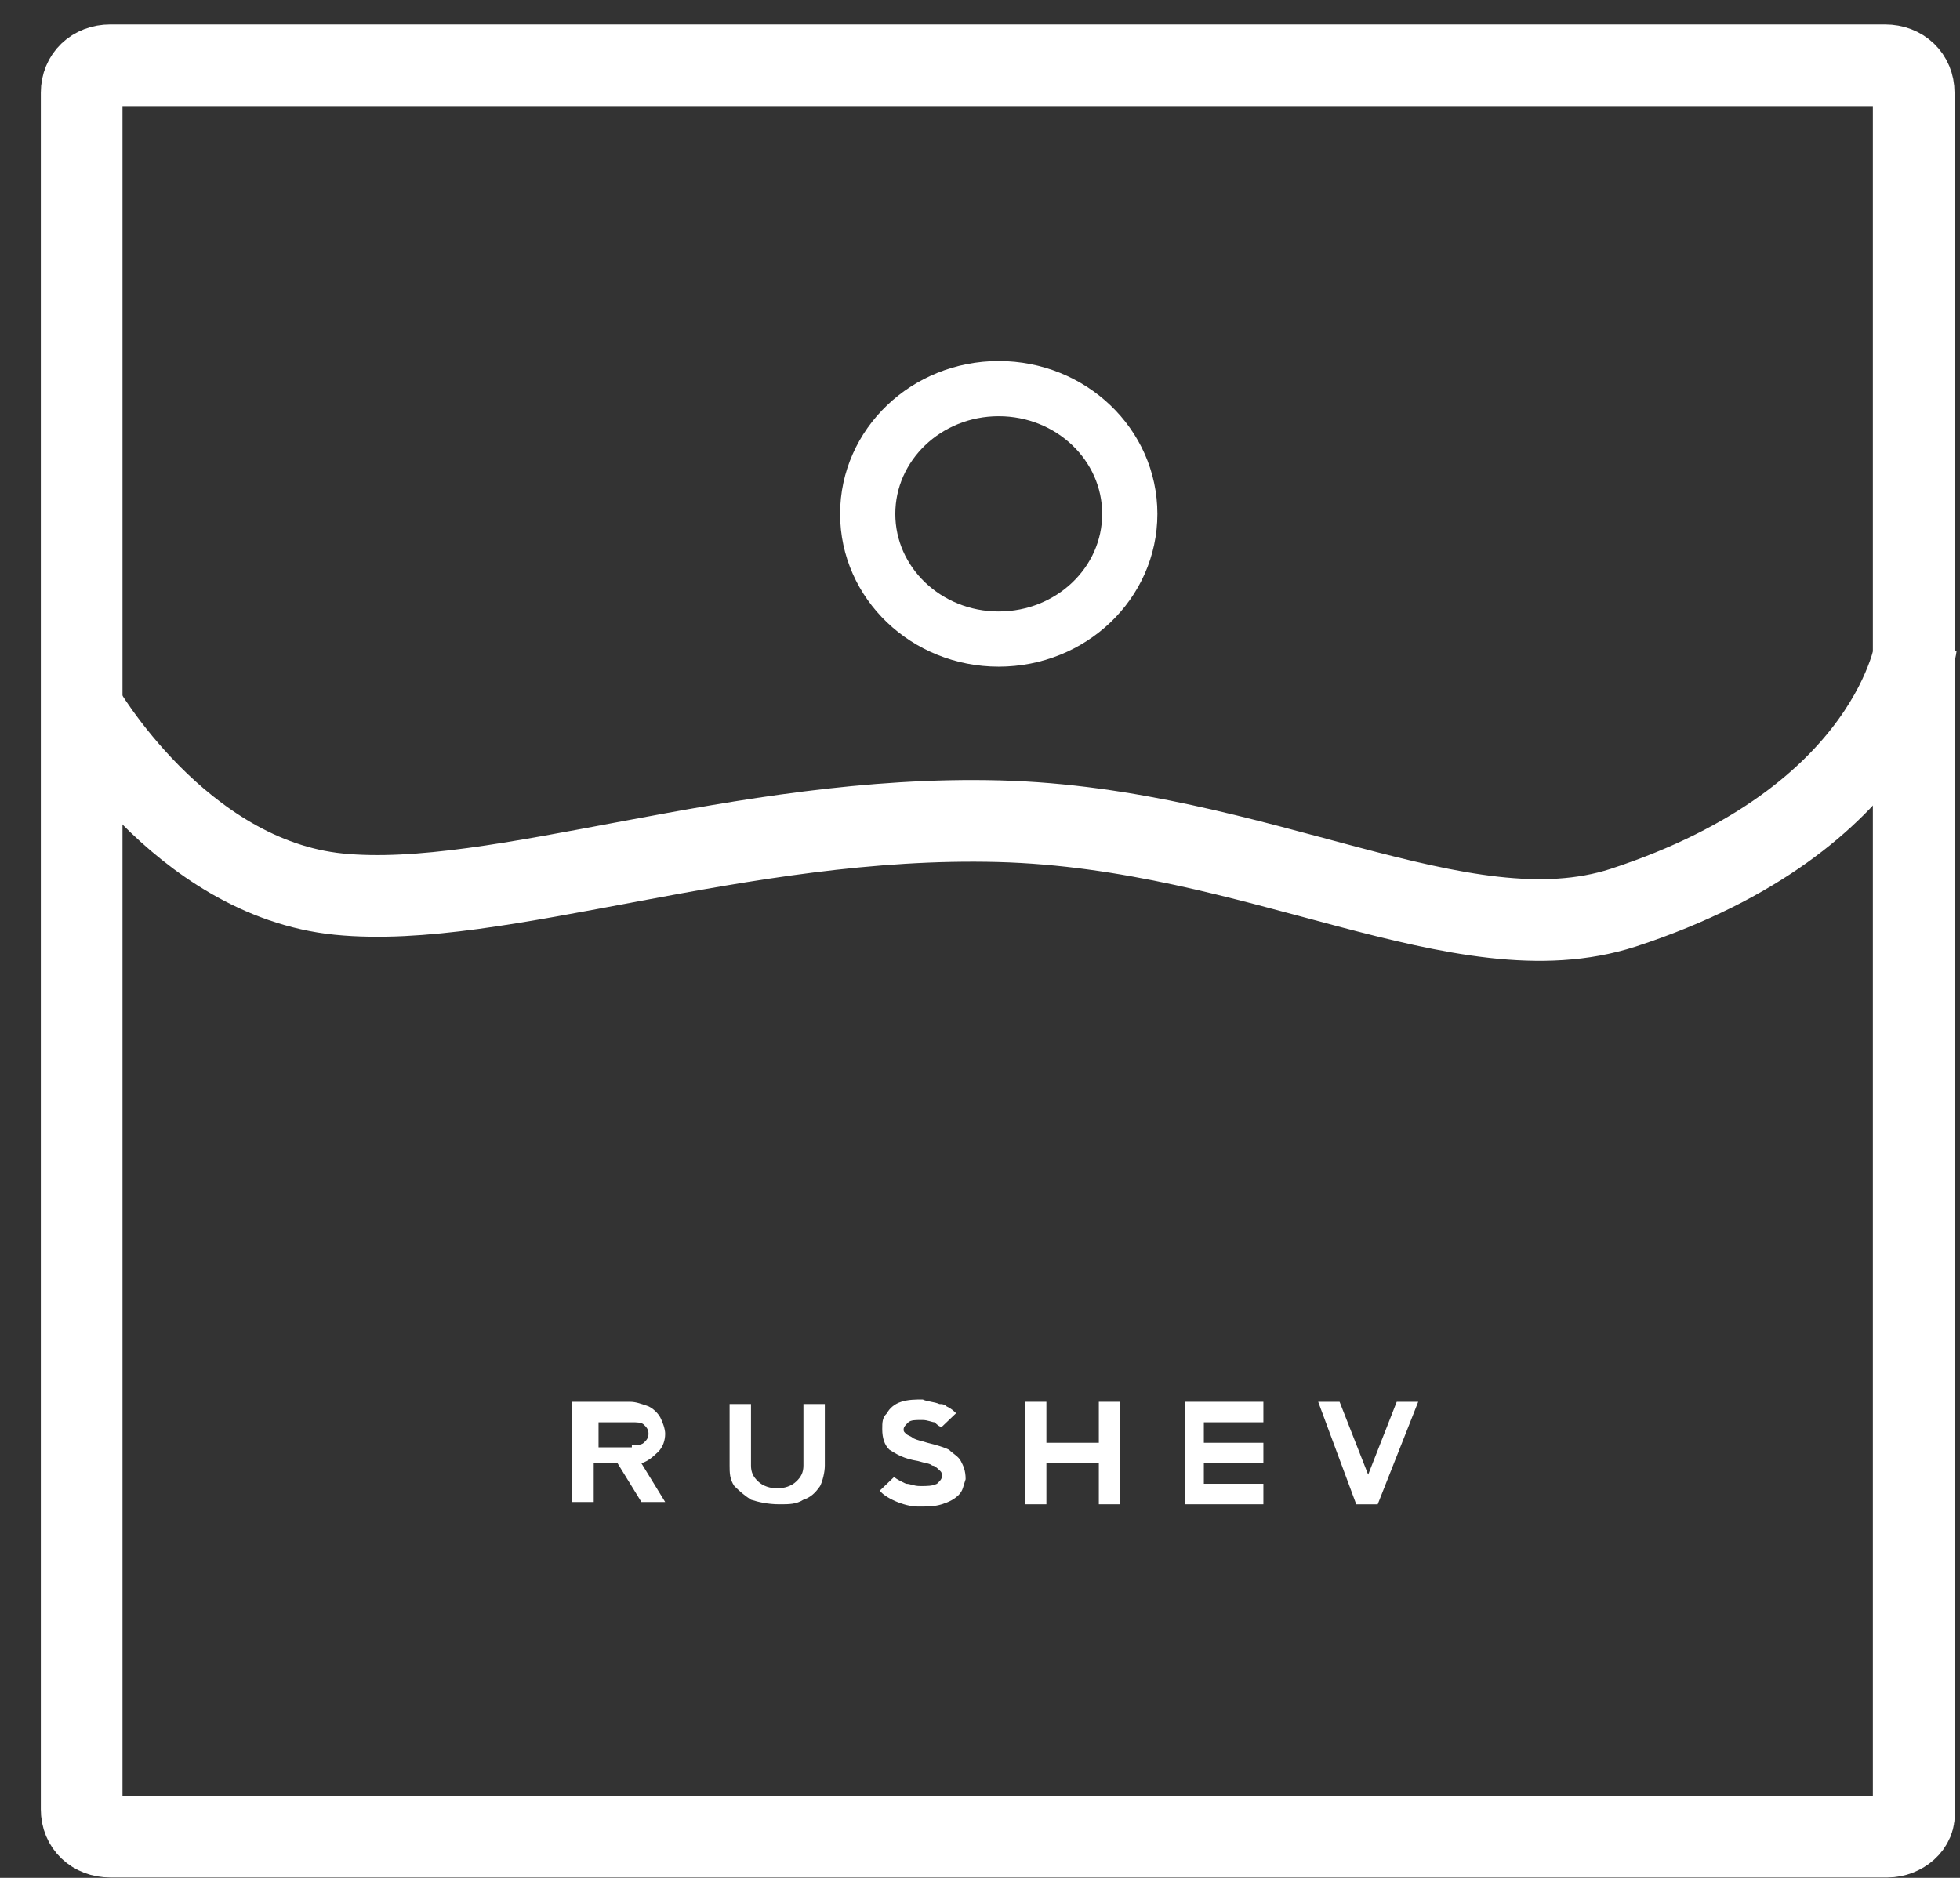 <svg width="24" height="23" viewBox="0 0 24 23" fill="none" xmlns="http://www.w3.org/2000/svg">
<rect x="0" y="0" width="24" height="23" fill="#333333" stroke="none"/>
<path d="M23.112 22.495H1.35C1.146 22.495 1 22.356 1 22.161V1.135C1 0.94 1.146 0.8 1.35 0.8H23.083C23.287 0.8 23.433 0.94 23.433 1.135V22.189C23.462 22.356 23.287 22.495 23.112 22.495Z" stroke="white" stroke-miterlimit="10"/>
<path d="M1 8.664C1 8.664 2.196 10.755 4.15 10.951C6.105 11.146 9.051 9.975 12.231 10.058C15.411 10.142 17.89 11.759 19.874 11.118C23.199 10.03 23.462 7.911 23.462 7.911" stroke="white" stroke-miterlimit="10"/>
<path d="M12.229 7.827C13.116 7.827 13.834 7.141 13.834 6.294C13.834 5.447 13.116 4.76 12.229 4.76C11.343 4.76 10.625 5.447 10.625 6.294C10.625 7.141 11.343 7.827 12.229 7.827Z" stroke="white" stroke-width="0.676" stroke-miterlimit="10"/>
<path d="M7.066 17.169H7.708C7.795 17.169 7.854 17.197 7.941 17.225C8 17.253 8.058 17.309 8.087 17.364C8.116 17.42 8.145 17.504 8.145 17.56C8.145 17.643 8.116 17.727 8.058 17.783C8 17.838 7.941 17.894 7.854 17.922L8.145 18.396H7.854L7.562 17.922H7.27V18.396H7.008V17.169H7.066ZM7.737 17.699C7.795 17.699 7.854 17.699 7.883 17.671C7.912 17.643 7.941 17.615 7.941 17.56C7.941 17.504 7.912 17.476 7.883 17.448C7.854 17.42 7.795 17.42 7.737 17.42H7.329V17.727H7.737V17.699Z" fill="white"/>
<path d="M9.196 18.368C9.109 18.313 9.05 18.257 8.992 18.201C8.934 18.117 8.934 18.034 8.934 17.95V17.197H9.196V17.95C9.196 18.034 9.225 18.09 9.284 18.145C9.342 18.201 9.43 18.229 9.517 18.229C9.605 18.229 9.692 18.201 9.75 18.145C9.809 18.09 9.838 18.034 9.838 17.95V17.197H10.1V17.95C10.1 18.034 10.071 18.145 10.042 18.201C9.984 18.285 9.925 18.34 9.838 18.368C9.75 18.424 9.663 18.424 9.546 18.424C9.4 18.424 9.284 18.396 9.196 18.368Z" fill="white"/>
<path d="M11.765 17.894C11.736 17.838 11.678 17.811 11.619 17.755C11.561 17.727 11.473 17.699 11.357 17.671C11.269 17.643 11.24 17.643 11.182 17.615C11.153 17.587 11.123 17.587 11.094 17.56C11.065 17.532 11.065 17.532 11.065 17.504C11.065 17.476 11.094 17.448 11.123 17.42C11.153 17.392 11.211 17.392 11.269 17.392H11.299C11.357 17.392 11.415 17.42 11.444 17.42C11.473 17.448 11.503 17.476 11.532 17.476L11.707 17.309C11.678 17.281 11.649 17.253 11.59 17.225C11.561 17.197 11.532 17.197 11.503 17.197C11.444 17.169 11.357 17.169 11.299 17.141C11.211 17.141 11.123 17.141 11.036 17.169C10.948 17.197 10.89 17.253 10.861 17.309C10.803 17.364 10.803 17.42 10.803 17.504C10.803 17.615 10.832 17.699 10.89 17.755C10.978 17.811 11.065 17.866 11.24 17.894C11.328 17.922 11.386 17.922 11.415 17.95C11.444 17.95 11.473 17.978 11.503 18.006C11.532 18.034 11.532 18.034 11.532 18.09C11.532 18.117 11.503 18.145 11.473 18.173C11.415 18.201 11.357 18.201 11.269 18.201C11.182 18.201 11.153 18.173 11.094 18.173C11.036 18.145 10.978 18.117 10.948 18.09L10.773 18.257C10.832 18.34 11.065 18.452 11.24 18.452C11.357 18.452 11.444 18.452 11.532 18.424C11.619 18.396 11.678 18.368 11.736 18.313C11.794 18.257 11.794 18.201 11.824 18.117C11.824 18.006 11.794 17.95 11.765 17.894Z" fill="white"/>
<path d="M12.551 17.169H12.813V17.671H13.455V17.169H13.718V18.424H13.455V17.922H12.813V18.424H12.551V17.169Z" fill="white"/>
<path d="M14.508 17.169H15.47V17.42H14.741V17.671H15.47V17.922H14.741V18.173H15.47V18.424H14.508V17.169Z" fill="white"/>
<path d="M16.141 17.169H16.403L16.753 18.061L17.103 17.169H17.366L16.87 18.424H16.607L16.141 17.169Z" fill="white"/>
</svg>
